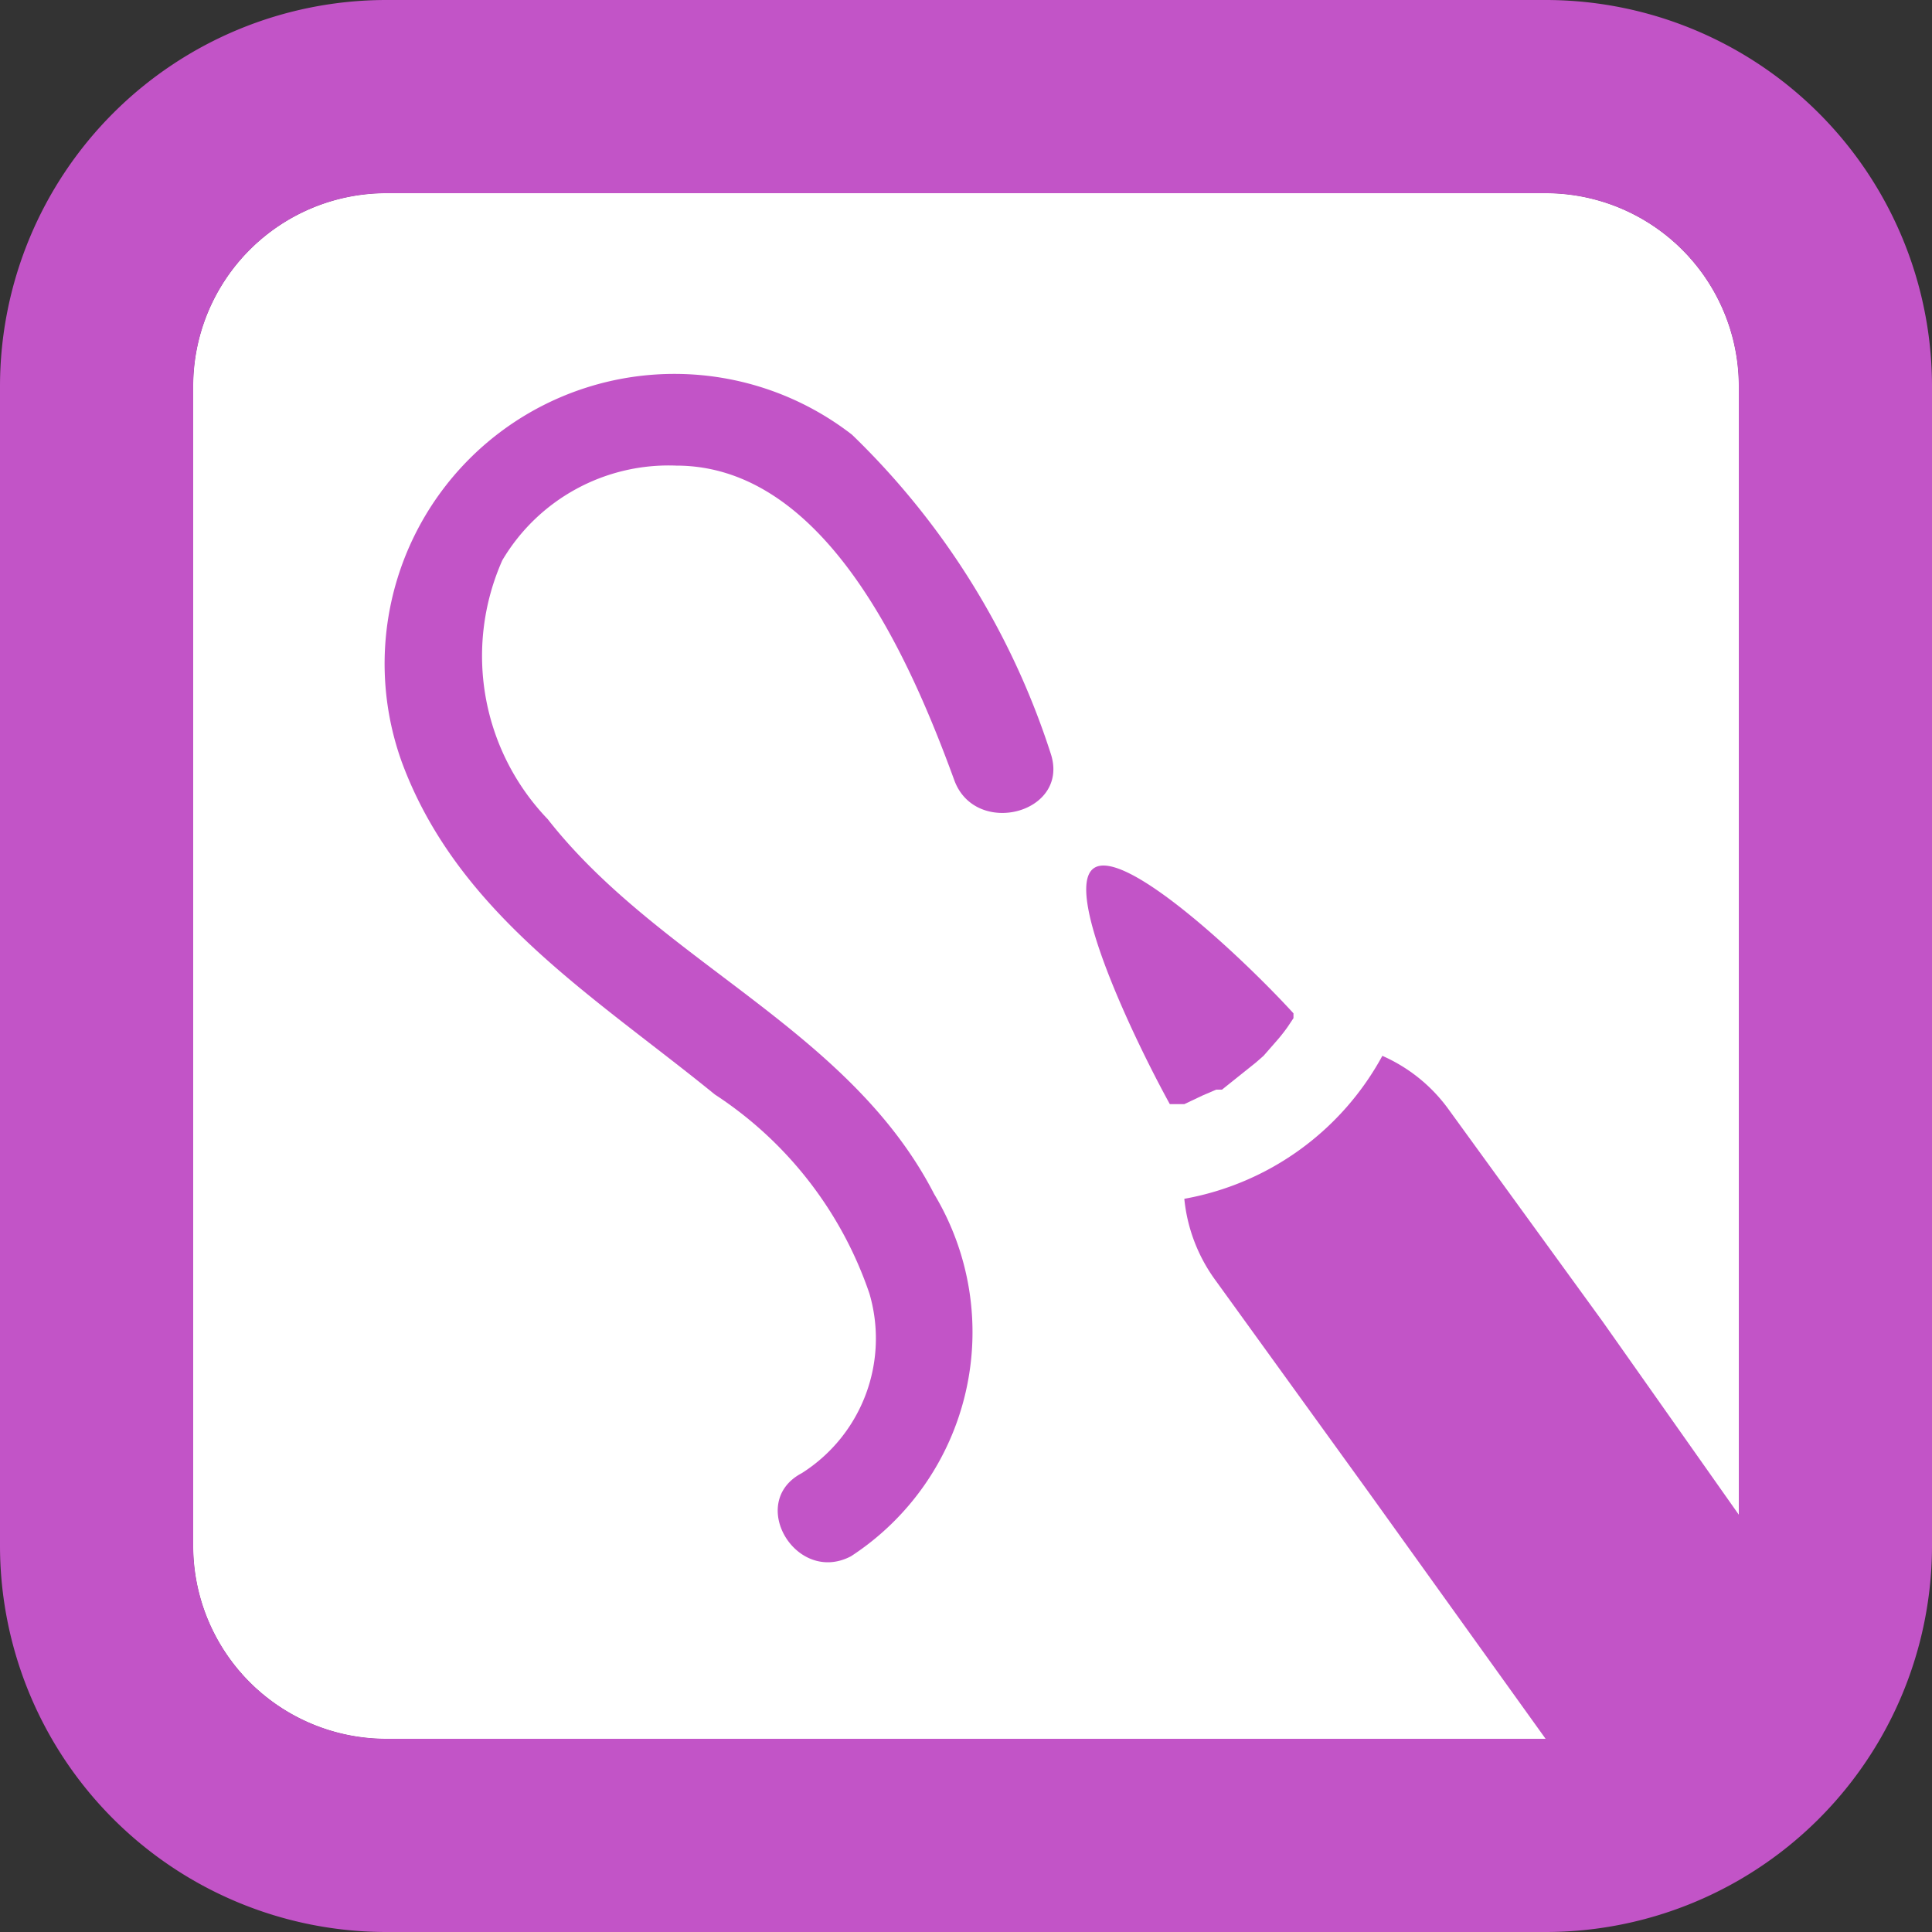 <svg xmlns="http://www.w3.org/2000/svg" viewBox="0 0 20 20"><rect x="0" y="0" width="20" height="20" fill="#333333" stroke="none"/><defs><style>.cls-1{fill:#fff;}.cls-2{fill:#c254c7;}</style></defs><g id="iconcol"><path class="cls-1" d="M16,2H4A2,2,0,0,0,2,4V16a2,2,0,0,0,2,2H16a2,2,0,0,0,2-2V4A2,2,0,0,0,16,2Z"/><path class="cls-1" d="M16,2H4A2,2,0,0,0,2,4V16a2,2,0,0,0,2,2H16a2,2,0,0,0,2-2V4A2,2,0,0,0,16,2Z"/><path class="cls-2" d="M16,0H4A4,4,0,0,0,0,4V16a4,4,0,0,0,4,4H16a4,4,0,0,0,4-4V4A4,4,0,0,0,16,0ZM2,16V4A2,2,0,0,1,4,2H16a2,2,0,0,1,2,2V15.68l-1.41-2L15,11.49a1.68,1.68,0,0,0-.69-.56,2.92,2.92,0,0,1-2.05,1.48,1.71,1.71,0,0,0,.32.84l1.59,2.2L16,18H4A2,2,0,0,1,2,16Z"/><path class="cls-2" d="M12.45,11.34l.14-.06.06,0,0,0L13,11l.08-.07h0l.14-.16a1.71,1.71,0,0,0,.11-.14l.06-.09,0-.05c-.53-.58-1.76-1.73-2.07-1.5s.41,1.75.79,2.44h.05l.1,0Z"/><path class="cls-2" d="M8.82,4.5A3,3,0,0,0,4.16,7.89c.58,1.57,2,2.43,3.24,3.44A4,4,0,0,1,9,13.39a1.65,1.65,0,0,1-.7,1.86c-.57.3-.06,1.16.51.86a2.77,2.77,0,0,0,.86-3.75c-.88-1.71-2.84-2.4-4-3.88A2.44,2.44,0,0,1,5.2,5.8,2,2,0,0,1,7,4.82c1.55,0,2.42,2,2.88,3.26.22.59,1.19.34,1-.27A8,8,0,0,0,8.82,4.5Z"/></g></svg>